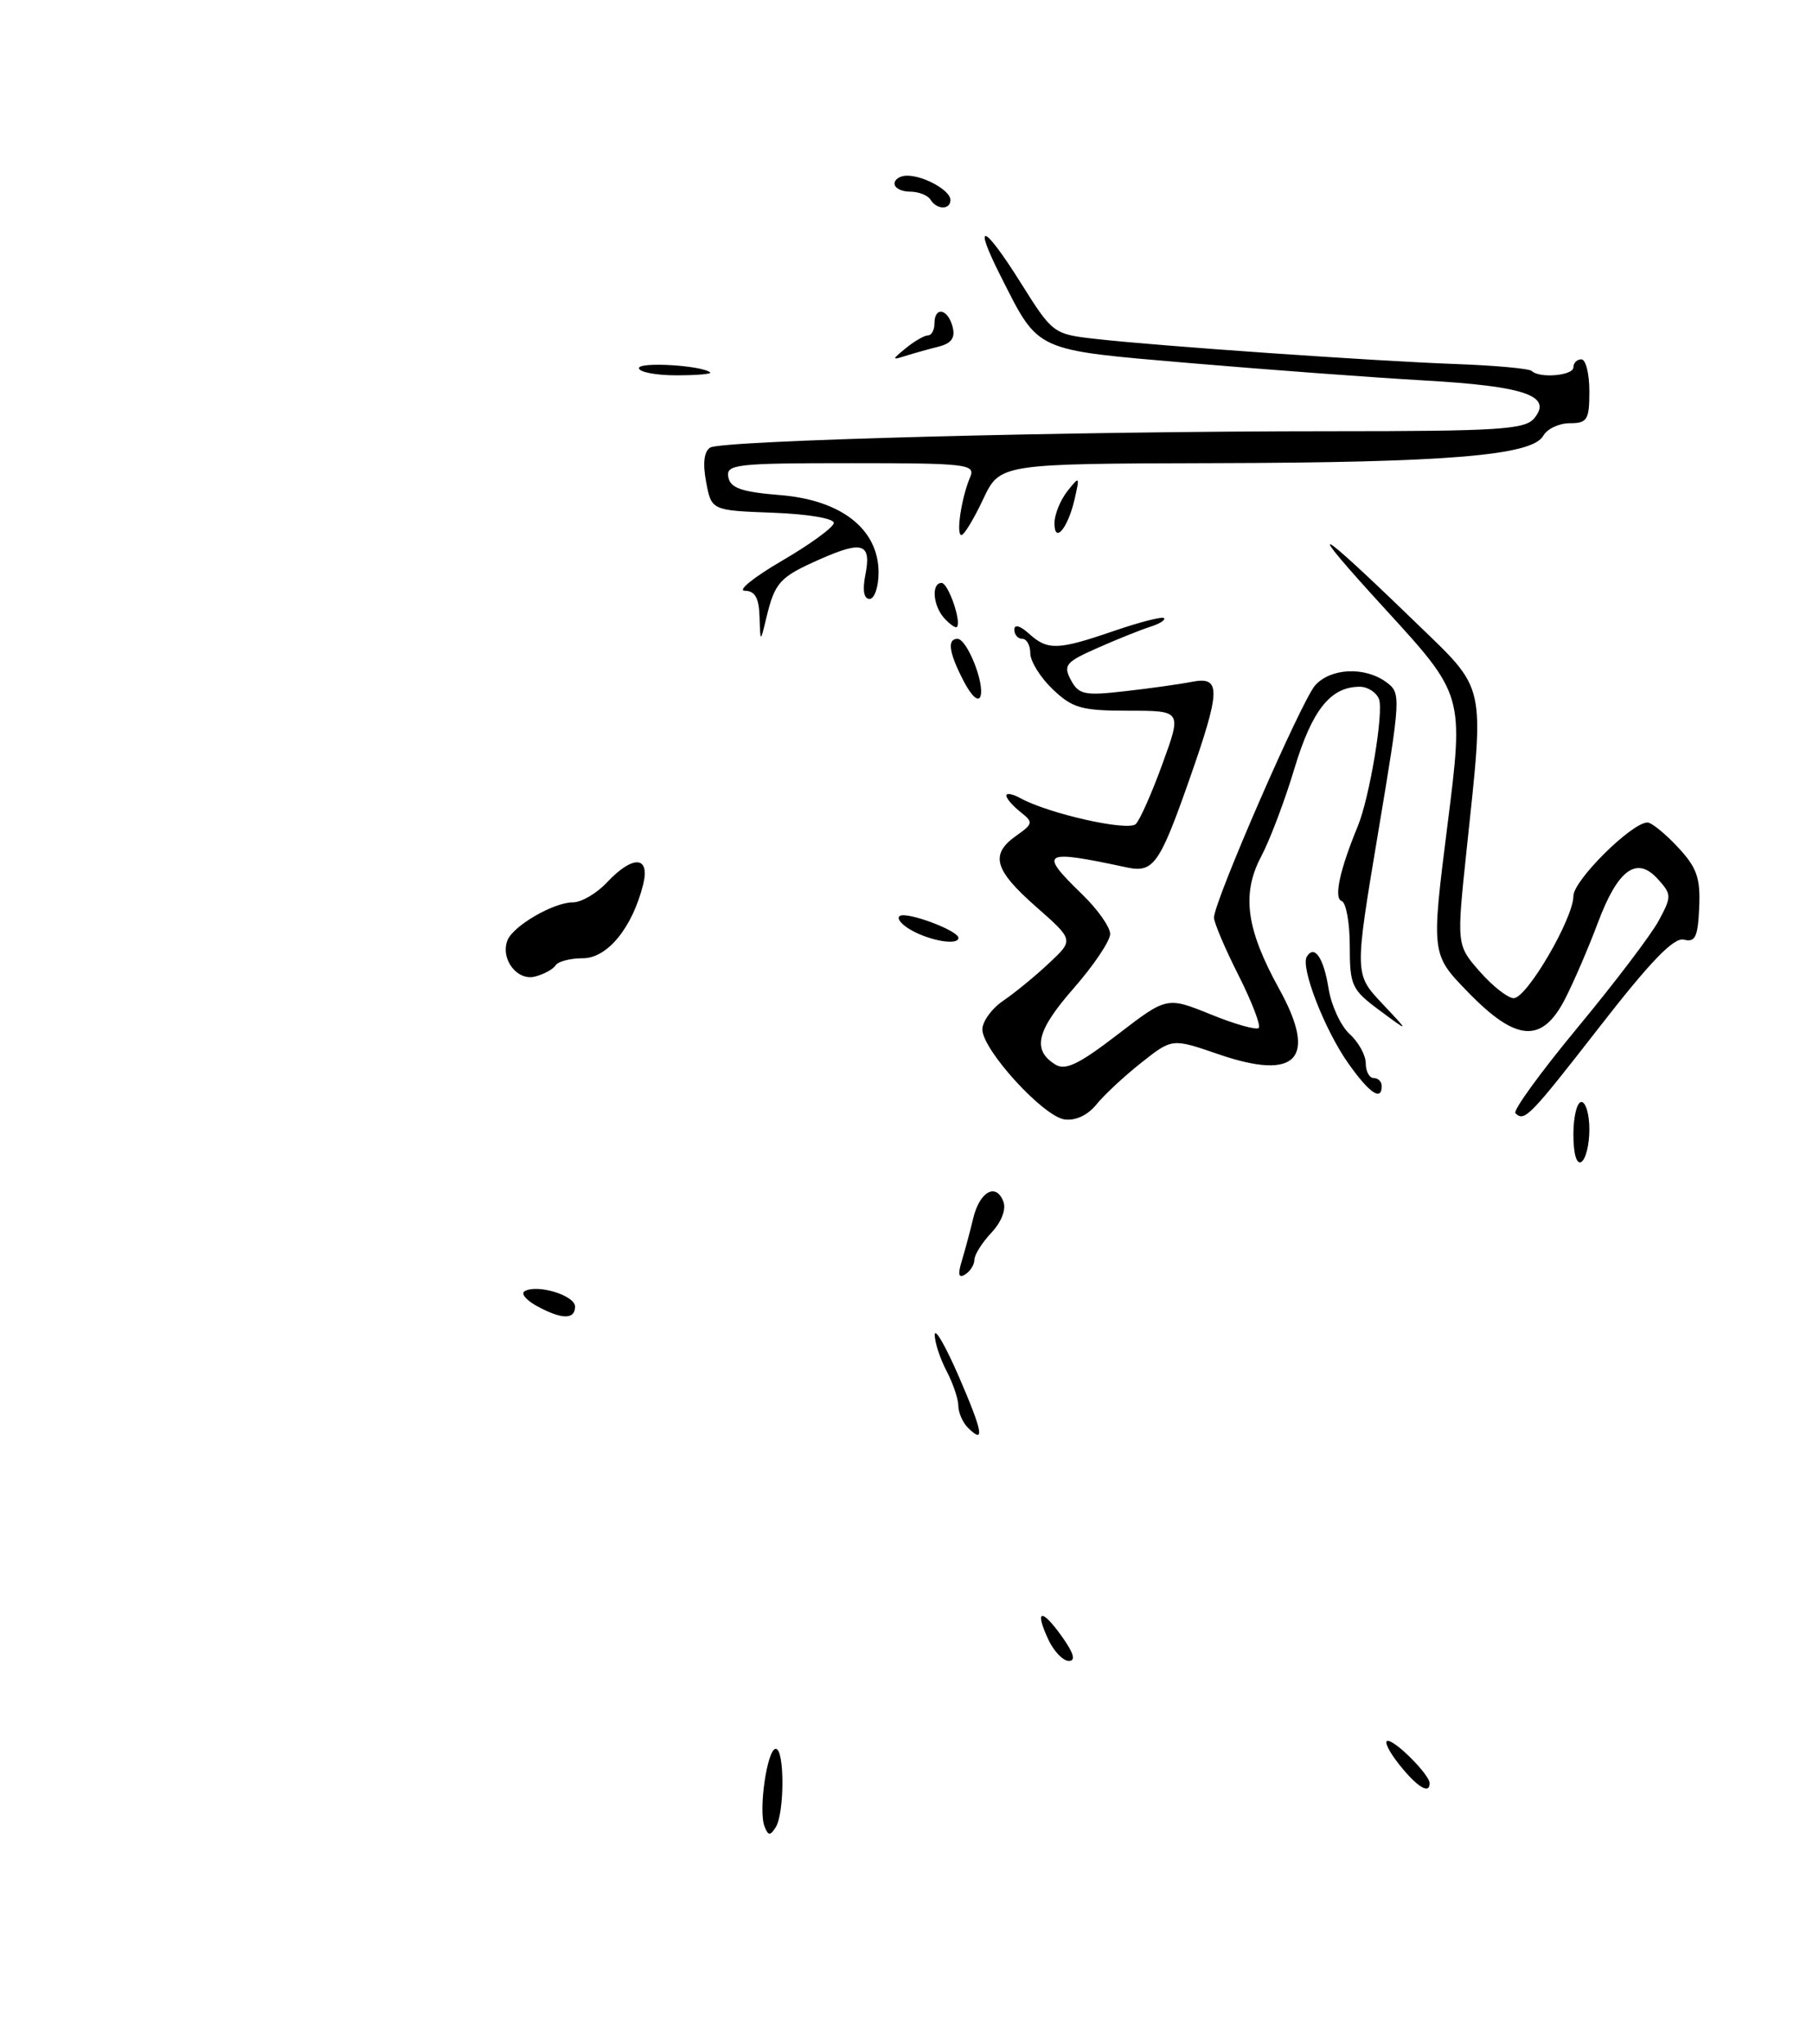 <?xml version="1.0" encoding="UTF-8" standalone="no"?>
<!DOCTYPE svg PUBLIC "-//W3C//DTD SVG 1.1//EN" "http://www.w3.org/Graphics/SVG/1.1/DTD/svg11.dtd" >
<svg xmlns="http://www.w3.org/2000/svg" xmlns:xlink="http://www.w3.org/1999/xlink" version="1.1" viewBox="0 0 227 256">
 <g >
 <path fill="currentColor"
d=" M 69.57 120.88 C 69.87 120.40 71.40 120.00 72.98 120.00 C 76.05 120.00 79.18 116.17 80.53 110.75 C 81.42 107.17 79.24 107.05 76.00 110.50 C 74.71 111.88 72.79 113.00 71.73 113.00 C 69.31 113.00 64.23 115.95 63.53 117.77 C 62.64 120.11 64.76 122.88 67.00 122.29 C 68.12 122.00 69.28 121.36 69.57 120.88 Z  M 95.72 228.71 C 94.94 226.69 96.06 219.00 97.13 219.00 C 98.25 219.00 98.24 227.07 97.12 228.83 C 96.43 229.92 96.18 229.90 95.72 228.71 Z  M 175.17 220.94 C 173.89 219.33 173.25 218.00 173.75 218.00 C 174.78 218.00 179.00 222.27 179.00 223.31 C 179.00 224.76 177.41 223.77 175.17 220.94 Z  M 131.26 205.32 C 129.50 201.53 130.39 201.34 132.96 204.94 C 134.45 207.03 134.72 208.00 133.82 207.99 C 133.09 207.99 131.94 206.78 131.26 205.32 Z  M 121.18 178.78 C 120.53 178.13 120.00 176.90 119.99 176.05 C 119.99 175.20 119.32 173.21 118.49 171.64 C 117.67 170.06 117.02 168.04 117.04 167.14 C 117.06 166.24 118.41 168.60 120.06 172.40 C 123.07 179.36 123.35 180.95 121.18 178.78 Z  M 67.16 163.52 C 65.88 162.81 65.20 161.99 65.67 161.71 C 67.20 160.76 72.00 162.21 72.00 163.62 C 72.00 165.29 70.31 165.25 67.16 163.52 Z  M 120.42 157.91 C 120.82 156.58 121.47 154.18 121.85 152.57 C 122.66 149.21 124.71 148.07 125.63 150.47 C 126.00 151.45 125.40 153.01 124.13 154.37 C 122.96 155.61 122.00 157.14 122.00 157.76 C 122.00 158.38 121.48 159.20 120.84 159.60 C 120.02 160.11 119.90 159.61 120.42 157.91 Z  M 197.00 142.06 C 197.00 139.83 197.45 138.00 198.00 138.00 C 198.55 138.00 199.00 139.55 199.00 141.44 C 199.00 143.33 198.55 145.16 198.00 145.50 C 197.40 145.87 197.00 144.51 197.00 142.06 Z  M 133.28 140.18 C 130.60 139.80 123.00 131.46 123.00 128.91 C 123.00 127.91 124.19 126.28 125.64 125.30 C 127.09 124.31 129.67 122.20 131.36 120.60 C 134.45 117.71 134.45 117.71 129.72 113.55 C 124.46 108.92 123.93 107.00 127.25 104.65 C 129.37 103.15 129.40 102.97 127.75 101.67 C 126.79 100.90 126.00 99.99 126.00 99.63 C 126.00 99.27 126.79 99.42 127.75 99.95 C 131.32 101.91 141.26 104.14 142.21 103.19 C 142.74 102.66 144.24 99.26 145.56 95.62 C 147.97 89.00 147.97 89.00 141.29 89.00 C 135.40 89.00 134.28 88.68 131.80 86.31 C 130.26 84.84 129.00 82.81 129.00 81.81 C 129.00 80.82 128.55 80.00 128.00 80.00 C 127.45 80.00 127.00 79.48 127.00 78.85 C 127.00 78.15 127.73 78.35 128.83 79.35 C 131.18 81.47 132.44 81.43 139.51 79.00 C 142.71 77.90 145.51 77.18 145.74 77.41 C 145.97 77.63 145.18 78.13 143.99 78.50 C 142.80 78.88 139.83 80.07 137.40 81.15 C 133.43 82.90 133.10 83.31 134.08 85.15 C 135.06 86.99 135.79 87.14 140.84 86.56 C 143.95 86.21 147.74 85.68 149.25 85.38 C 152.91 84.66 152.86 86.39 148.90 97.67 C 145.17 108.28 144.41 109.34 141.06 108.62 C 130.47 106.35 129.98 106.65 135.50 112.00 C 137.43 113.87 139.00 116.10 139.00 116.96 C 139.00 117.83 136.94 120.89 134.43 123.76 C 129.78 129.07 129.20 131.47 132.12 133.30 C 133.38 134.10 135.07 133.29 139.92 129.56 C 146.10 124.81 146.10 124.81 151.59 127.03 C 154.60 128.26 157.31 129.02 157.60 128.73 C 157.89 128.44 156.75 125.47 155.07 122.13 C 153.38 118.79 152.00 115.54 152.00 114.91 C 152.00 112.89 162.98 87.68 164.68 85.81 C 166.63 83.65 170.88 83.46 173.55 85.41 C 175.44 86.79 175.42 87.12 172.53 104.40 C 169.59 121.98 169.59 121.98 173.04 125.65 C 176.50 129.32 176.50 129.32 172.75 126.54 C 169.24 123.94 169.00 123.43 169.00 118.46 C 169.00 115.55 168.54 113.01 167.97 112.82 C 166.98 112.49 167.76 108.89 169.99 103.50 C 171.47 99.95 173.27 89.15 172.66 87.55 C 172.33 86.70 171.25 86.00 170.25 86.00 C 166.60 86.00 164.29 88.89 162.08 96.21 C 160.88 100.22 159.00 105.20 157.90 107.27 C 155.43 111.96 156.03 116.35 160.15 123.82 C 165.00 132.59 162.39 135.40 152.56 132.02 C 146.76 130.02 146.76 130.02 142.90 133.08 C 140.77 134.76 138.24 137.12 137.27 138.32 C 136.19 139.66 134.64 140.38 133.28 140.18 Z  M 189.74 139.40 C 189.41 139.08 192.92 134.24 197.55 128.65 C 202.17 123.07 206.73 117.06 207.68 115.30 C 209.32 112.25 209.31 112.01 207.57 110.08 C 204.93 107.15 202.57 108.87 200.07 115.54 C 198.93 118.59 197.09 122.87 195.98 125.05 C 193.09 130.70 189.87 130.49 183.81 124.25 C 179.19 119.50 179.19 119.50 181.24 103.27 C 183.29 87.04 183.29 87.04 173.43 76.27 C 163.02 64.89 164.40 65.50 177.25 77.95 C 186.18 86.60 185.87 85.18 183.63 106.43 C 182.37 118.35 182.37 118.35 185.29 121.68 C 186.89 123.50 188.80 125.00 189.53 125.00 C 191.17 125.00 197.00 115.01 197.00 112.21 C 197.00 110.25 204.31 103.00 206.28 103.00 C 206.78 103.00 208.49 104.39 210.07 106.08 C 212.45 108.63 212.92 109.93 212.75 113.64 C 212.59 117.33 212.26 118.04 210.84 117.67 C 209.60 117.34 206.69 120.34 200.31 128.55 C 191.52 139.85 190.86 140.53 189.74 139.40 Z  M 168.80 133.14 C 165.85 128.96 162.81 121.12 163.62 119.80 C 164.58 118.25 165.73 119.94 166.35 123.81 C 166.69 125.93 167.88 128.48 168.98 129.49 C 170.09 130.49 171.00 132.14 171.00 133.15 C 171.00 134.17 171.45 135.00 172.00 135.00 C 172.55 135.00 173.00 135.45 173.00 136.00 C 173.00 137.95 171.46 136.91 168.80 133.14 Z  M 114.16 116.52 C 112.88 115.81 112.20 114.99 112.67 114.70 C 113.59 114.14 120.00 116.54 120.00 117.45 C 120.00 118.40 116.60 117.86 114.16 116.52 Z  M 120.66 85.30 C 118.81 81.74 118.56 80.00 119.88 80.00 C 121.07 80.00 123.31 85.58 122.76 87.20 C 122.50 87.96 121.63 87.17 120.66 85.30 Z  M 95.10 77.25 C 95.03 74.87 94.53 73.99 93.25 73.98 C 92.29 73.97 94.38 72.28 97.90 70.23 C 101.42 68.18 104.34 66.05 104.40 65.50 C 104.46 64.93 101.16 64.37 96.79 64.21 C 89.08 63.92 89.08 63.92 88.41 60.35 C 87.97 58.02 88.15 56.53 88.92 56.05 C 90.37 55.15 133.93 54.00 166.63 54.00 C 187.57 54.00 190.93 53.79 192.09 52.39 C 194.44 49.56 190.93 48.36 178.27 47.64 C 171.80 47.27 158.62 46.29 149.00 45.47 C 129.37 43.78 130.13 44.13 125.33 34.66 C 121.72 27.53 123.12 27.95 127.78 35.38 C 131.79 41.77 131.87 41.84 137.16 42.44 C 144.98 43.33 172.11 45.22 182.37 45.59 C 187.26 45.77 191.49 46.16 191.79 46.46 C 192.75 47.41 197.00 47.04 197.00 46.00 C 197.00 45.45 197.45 45.00 198.00 45.00 C 198.55 45.00 199.00 46.80 199.00 49.00 C 199.00 52.58 198.74 53.00 196.55 53.00 C 195.20 53.00 193.70 53.71 193.22 54.58 C 191.83 57.05 181.21 57.93 151.84 58.00 C 125.19 58.07 125.19 58.07 123.09 62.53 C 121.93 64.99 120.72 67.00 120.38 67.00 C 119.67 67.00 120.38 62.30 121.47 59.75 C 122.16 58.13 121.09 58.00 106.53 58.00 C 92.14 58.00 90.88 58.14 91.19 59.75 C 91.45 61.12 92.85 61.61 97.69 62.00 C 105.36 62.62 110.00 66.28 110.00 71.69 C 110.00 73.51 109.49 75.00 108.88 75.00 C 108.16 75.00 107.97 73.92 108.34 72.04 C 109.14 68.04 108.04 67.65 102.65 70.04 C 97.61 72.27 97.02 72.91 95.94 77.41 C 95.20 80.50 95.20 80.50 95.10 77.25 Z  M 118.25 77.44 C 116.81 75.88 116.58 73.00 117.89 73.00 C 118.73 73.00 120.43 77.92 119.80 78.52 C 119.63 78.67 118.94 78.19 118.25 77.44 Z  M 132.03 65.45 C 132.05 64.38 132.78 62.60 133.65 61.50 C 135.17 59.58 135.21 59.62 134.55 62.50 C 133.70 66.20 131.99 68.20 132.03 65.45 Z  M 80.00 46.10 C 80.00 45.28 87.91 45.76 88.92 46.64 C 89.15 46.84 87.23 47.00 84.67 47.00 C 82.10 47.00 80.00 46.59 80.00 46.10 Z  M 113.44 43.58 C 114.51 42.71 115.75 42.00 116.19 42.00 C 116.64 42.00 117.00 41.33 117.00 40.50 C 117.00 38.34 118.68 38.65 119.27 40.92 C 119.63 42.31 119.14 43.00 117.48 43.42 C 116.22 43.73 114.36 44.26 113.34 44.58 C 111.64 45.12 111.65 45.04 113.44 43.58 Z  M 116.50 25.00 C 116.16 24.45 115.01 24.00 113.94 24.00 C 112.87 24.00 112.00 23.55 112.00 23.00 C 112.00 22.45 112.70 22.00 113.57 22.00 C 115.69 22.00 119.00 23.85 119.00 25.04 C 119.00 26.30 117.29 26.28 116.50 25.00 Z "/>
</g>
</svg>
